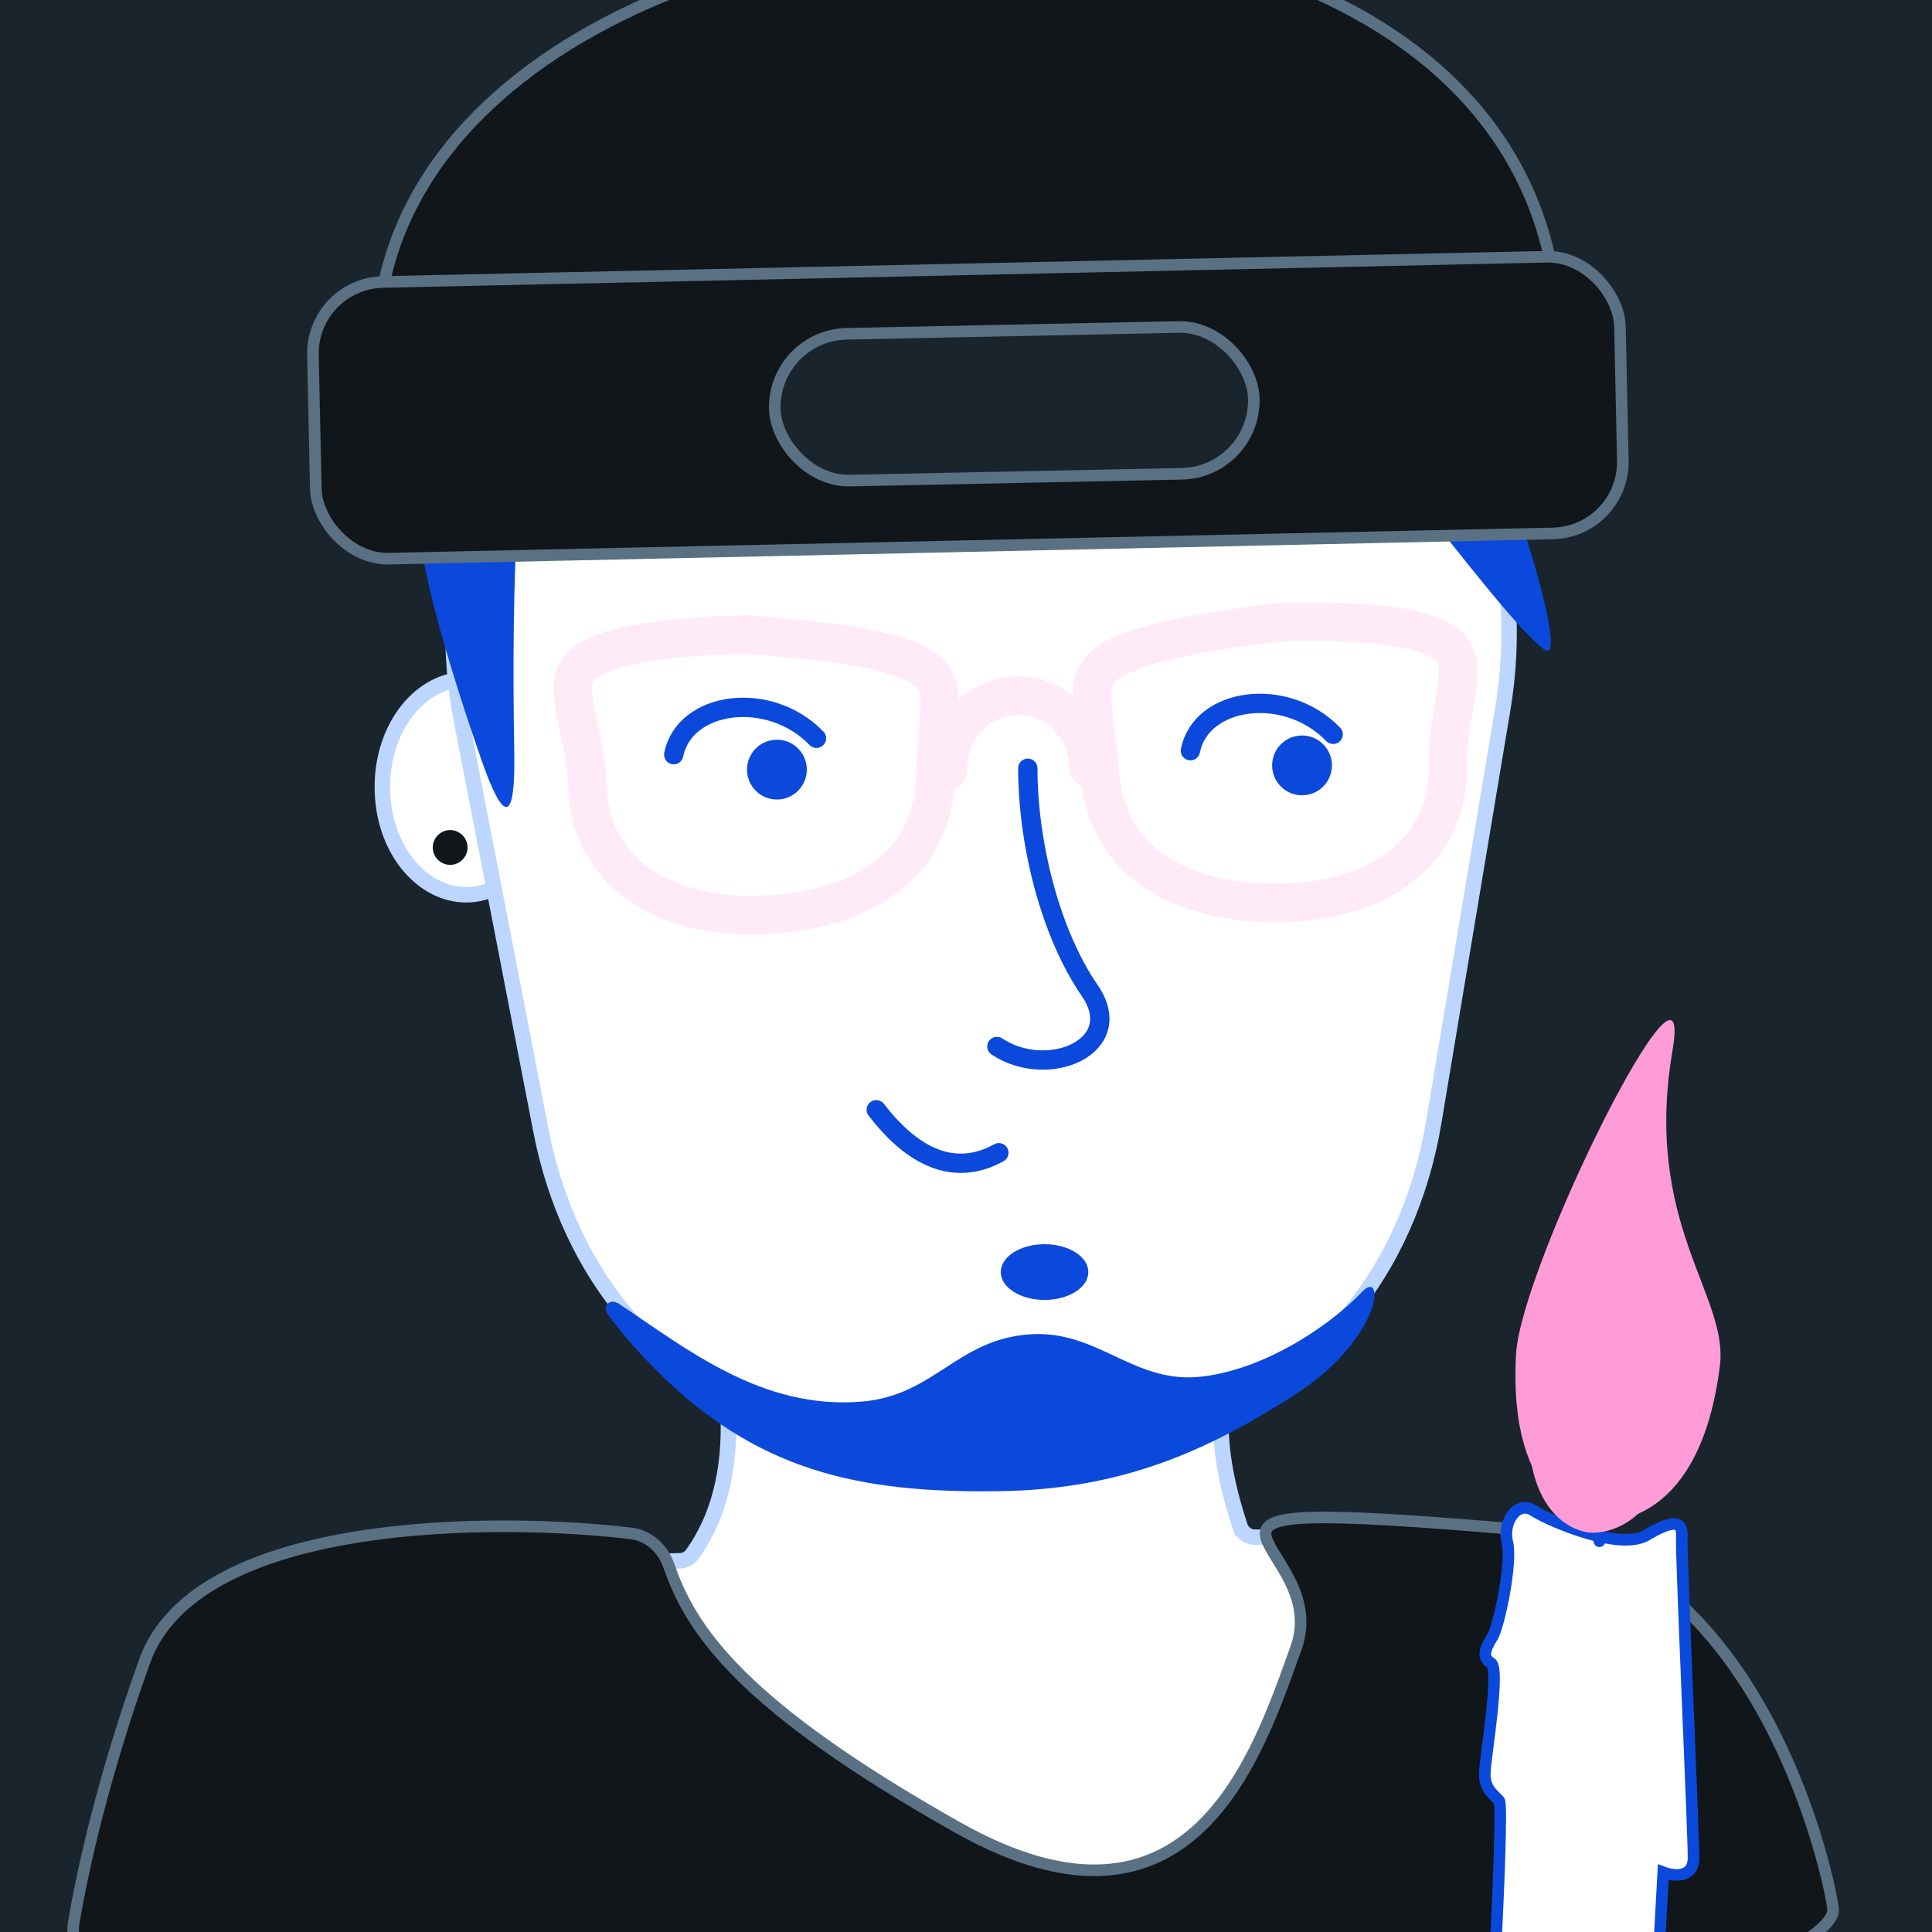 <svg width="500" height="500" viewBox="0 0 500 500" fill="none" xmlns="http://www.w3.org/2000/svg">
<g clip-path="url(#clip0_664_1288)">
<rect width="500" height="500" transform="matrix(1 0 0 -1 0 500)" fill="#19242D"/>
<path d="M221.281 297.853H286.741C286.741 297.853 286.741 385.399 310.659 417.328C334.576 449.257 277.842 456.328 256.529 457.465C233.645 458.686 177.565 423.508 199.423 410.118C221.281 396.729 221.281 297.853 221.281 297.853Z" fill="white"/>
<path d="M322.838 394.438L320.939 395.066C321.505 396.778 323.177 397.841 324.85 397.829C344.157 397.685 355.17 403.065 360.384 410.654C365.608 418.255 365.486 428.762 360.933 439.952C351.811 462.37 325.557 485.753 295.709 488.934C276.754 490.954 253.709 486.625 231.238 478.846C208.796 471.077 187.117 459.935 170.943 448.517C162.853 442.805 156.195 437.064 151.513 431.688C146.78 426.253 144.287 421.443 144.043 417.579C143.925 415.704 144.334 414.044 145.295 412.563C146.27 411.061 147.893 409.624 150.385 408.361C155.419 405.81 163.654 404.143 175.903 403.936C177.053 403.917 178.345 403.388 179.132 402.294C187.405 390.791 189.097 376.712 188.371 364.438C187.643 352.142 184.474 341.403 182.749 336.331C182.743 336.311 182.743 336.3 182.745 336.289C182.748 336.273 182.757 336.25 182.774 336.227C182.791 336.205 182.807 336.195 182.813 336.193L182.815 336.192L182.815 336.192L182.815 336.192L182.817 336.192C182.818 336.192 182.822 336.192 182.827 336.192L319.519 347.828C319.545 347.847 319.591 347.885 319.655 347.956C319.835 348.155 320.041 348.496 320.201 348.949C320.359 349.396 320.439 349.859 320.439 350.248C320.44 350.439 320.421 350.589 320.396 350.696C320.372 350.799 320.348 350.839 320.348 350.839L320.349 350.839C316.044 357.665 312.921 370.798 320.939 395.066L322.838 394.438ZM319.493 347.812C319.493 347.812 319.495 347.812 319.498 347.814C319.495 347.813 319.493 347.812 319.493 347.812Z" fill="white" stroke="#BCD6FF" stroke-width="4"/>
<path d="M37.421 429.923C50.899 392.317 128.95 392.742 163.331 396.846C167.991 397.402 171.602 400.861 173.132 405.298C178.943 422.147 192.243 441.62 247.831 472.946C308.602 507.192 325.602 453.665 335.378 426.598C345.596 398.304 285.421 386.686 391.921 395.73C453.728 400.978 472.571 481.179 474.395 493.906C476.22 506.632 381.352 541.176 322.971 533.904C264.591 526.631 208.035 510.269 151.479 510.269H30.234C23.291 510.269 17.93 504.403 19.087 497.558C21.553 482.976 26.98 459.058 37.421 429.923Z" fill="#11161B" stroke="#597183" stroke-width="3"/>
<path d="M238.321 181.721C237.783 193.727 232.437 202.601 223.748 208.629C214.887 214.776 202.246 218.144 187.135 218.144C172.179 218.144 160.249 214.259 152.176 207.92C144.21 201.666 139.7 192.812 139.7 181.945C139.7 176.297 138.589 170.805 137.664 166.234C137.472 165.286 137.288 164.377 137.124 163.515C136.077 158.019 135.877 154.631 136.949 152.146C137.841 150.08 140.21 147.444 147.866 145.356C155.517 143.269 167.493 142.01 185.969 142C203.573 143.627 215.714 145.449 224.055 147.637C232.546 149.864 236.284 152.273 238.029 154.436C239.62 156.41 240.187 158.968 239.942 163.619C239.834 165.686 239.584 167.931 239.291 170.557C239.253 170.895 239.215 171.24 239.176 171.592C238.842 174.609 238.488 178.004 238.321 181.721Z" stroke="#FFEBF7" stroke-width="10"/>
<path d="M283.701 181.721C284.239 193.727 289.585 202.601 298.274 208.629C307.135 214.776 319.776 218.144 334.887 218.144C349.843 218.144 361.773 214.259 369.846 207.92C377.812 201.666 382.322 192.812 382.322 181.945C382.322 176.297 383.433 170.805 384.358 166.234C384.55 165.286 384.734 164.377 384.898 163.515C385.945 158.019 386.146 154.631 385.073 152.146C384.181 150.08 381.812 147.444 374.156 145.356C366.506 143.269 354.529 142.01 336.053 142C318.449 143.627 306.308 145.449 297.967 147.637C289.476 149.864 285.738 152.273 283.994 154.436C282.402 156.41 281.835 158.968 282.08 163.619C282.189 165.686 282.438 167.931 282.731 170.557C282.769 170.895 282.807 171.24 282.846 171.592C283.18 174.609 283.534 178.004 283.701 181.721Z" stroke="#FFEBF7" stroke-width="10"/>
<path d="M241.444 180.2C241.444 169.269 250.304 160.409 261.235 160.409C272.165 160.409 281.026 169.269 281.026 180.2" stroke="#FFEBF7" stroke-width="10" stroke-linecap="round"/>
<path d="M142.325 203.694C142.325 219.543 132.207 231.563 120.636 231.563C109.065 231.563 98.947 219.543 98.947 203.694C98.947 187.846 109.065 175.825 120.636 175.825C132.207 175.825 142.325 187.846 142.325 203.694Z" fill="white" stroke="#BCD6FF" stroke-width="4"/>
<path d="M119.435 186.498C105.325 113.678 161.106 46.052 235.28 46.052H272.526C345.46 46.052 400.93 111.555 388.914 183.493L371.033 290.546C364.688 328.531 340.048 361.178 302.547 367.029C288.926 369.154 273.326 370.607 256.135 370.607C238.137 370.607 221.883 369.014 207.819 366.725C171.405 360.799 147.133 329.45 140.013 292.705L119.435 186.498Z" fill="white" stroke="#BCD6FF" stroke-width="4"/>
<circle cx="201.065" cy="199.176" r="7.74" fill="#0A49DB"/>
<path d="M211.303 191.068C199.053 178.398 177.097 181.48 174.365 195.307" stroke="#0A49DB" stroke-width="5" stroke-linecap="round"/>
<circle cx="336.964" cy="198.084" r="7.74" fill="#0A49DB"/>
<path d="M345.017 190.038C332.768 177.368 310.811 180.45 308.08 194.277" stroke="#0A49DB" stroke-width="5" stroke-linecap="round"/>
<path d="M242.067 200.976C241.84 212.519 237.107 221.091 229.333 226.987C221.403 233.002 209.951 236.48 196.12 236.803C182.452 237.121 171.499 233.68 164.011 227.844C156.617 222.08 152.257 213.73 152.013 203.29C151.887 197.872 150.741 192.626 149.787 188.26C149.589 187.355 149.399 186.488 149.229 185.664C148.141 180.413 147.883 177.17 148.81 174.777C149.56 172.842 151.592 170.335 158.483 168.203C165.406 166.061 176.339 164.599 193.326 164.191C209.554 165.374 220.732 166.857 228.413 168.764C236.229 170.704 239.623 172.899 241.215 174.858C242.69 176.674 243.278 179.095 243.156 183.577C243.102 185.562 242.922 187.72 242.711 190.246C242.684 190.571 242.656 190.903 242.629 191.24C242.388 194.142 242.138 197.406 242.067 200.976Z" stroke="#FFEBF7" stroke-width="10"/>
<path d="M284.654 199.983C285.42 211.504 290.547 219.846 298.587 225.373C306.788 231.012 318.391 233.953 332.221 233.631C345.889 233.312 356.67 229.364 363.878 223.185C370.995 217.083 374.962 208.54 374.719 198.099C374.592 192.681 375.493 187.388 376.243 182.982C376.398 182.069 376.547 181.193 376.679 180.363C377.521 175.067 377.628 171.816 376.59 169.469C375.751 167.57 373.604 165.16 366.622 163.352C359.606 161.535 348.617 160.583 331.629 160.968C315.474 162.905 304.378 164.907 296.793 167.17C289.077 169.473 285.788 171.823 284.289 173.855C282.901 175.737 282.426 178.182 282.757 182.654C282.903 184.634 283.183 186.782 283.511 189.295C283.554 189.619 283.597 189.949 283.64 190.285C284.015 193.172 284.418 196.421 284.654 199.983Z" stroke="#FFEBF7" stroke-width="10"/>
<path d="M245.302 199.44C245.058 188.955 253.022 180.265 263.09 180.03C273.159 179.796 281.519 188.105 281.763 198.59" stroke="#FFEBF7" stroke-width="10" stroke-linecap="round"/>
<path d="M281.58 117.149C263.93 100.791 234.755 82.16 198.972 82.16C132.589 82.16 173.726 77.337 144.385 88.34C133.054 92.588 132.395 156.365 133.09 194.464C133.428 213.01 130.468 213.67 124.407 196.14C117.118 175.059 108.336 146.912 108.336 133.657C108.336 -6.177 278.17 61.706 365.284 78.23C368.032 78.751 370.45 80.21 371.904 82.6C386.014 105.793 407.857 174.428 399.5 168C386.111 157.7 343.166 94.519 343.166 106.879C343.166 110.845 343.461 113.5 343.815 116.257C344.855 124.368 336.61 129.068 331.217 122.92C321.732 112.106 316.209 99.669 299.908 99.669C289.018 99.669 290.499 104.784 294.06 112.099C298.512 121.24 289.038 124.061 281.58 117.149Z" fill="#0A49DB"/>
<path d="M223.063 362.73C197.214 364.9 177.759 349.122 160.216 337.441C157.857 335.871 155.671 337.908 157.335 340.202C160.541 344.622 164.987 349.714 169.53 354.295C195.568 380.549 221.917 386.484 258.78 385.915C289.984 385.433 311.821 375.862 334.901 361.096C357.982 346.33 358.585 327.757 352.357 334.462C346.129 341.167 329.327 353.966 311.332 356.224C293.379 358.477 284.313 343.993 266.296 345.337C247.646 346.727 241.757 361.161 223.063 362.73Z" fill="#0A49DB"/>
<path d="M226.774 287.199C237.6 301.275 248.476 303.902 258.507 298.327" stroke="#0A49DB" stroke-width="5" stroke-linecap="round"/>
<ellipse cx="270.329" cy="329.209" rx="11.329" ry="7.21" fill="#0A49DB"/>
<path d="M266 198.823C266 218.654 272 241.823 282 256.323C292 270.823 271.196 279.621 258 270.823" stroke="#0A49DB" stroke-width="5" stroke-linecap="round" stroke-linejoin="round"/>
<circle cx="116.5" cy="219.323" r="4.5" fill="#11161B"/>
<path d="M106.729 132.731C29.684 -51.254 465.37 -83.546 395.781 132.68C388.415 114.538 209.256 103.632 180.169 110.066C143.91 118.086 119.878 156.88 106.729 132.731Z" fill="#11161B" stroke="#597183" stroke-width="3"/>
<rect x="80.585" y="73.379" width="338.33" height="71.62" rx="18.5" transform="rotate(-1.242 80.585 73.379)" fill="#11161B" stroke="#597183" stroke-width="3"/>
<rect x="200.124" y="86.774" width="124" height="38" rx="19" transform="rotate(-1.173 200.124 86.774)" fill="#19242D" stroke="#597183" stroke-width="3"/>
<path d="M400.121 360.014C399.416 372.758 402.349 379.589 405.479 383.255C408.616 386.93 412.149 387.657 413.1 387.79C413.288 387.817 413.465 387.833 413.663 387.843C414.697 387.895 418.685 387.859 422.802 384.68C426.897 381.518 431.373 375.049 433.02 361.731C433.363 358.962 432.788 356.108 431.695 352.787C431.149 351.13 430.488 349.395 429.769 347.514L429.7 347.334C429.004 345.514 428.259 343.569 427.541 341.486C424.555 332.827 422.028 321.81 424.68 306.251C424.889 305.029 424.994 304.086 425.019 303.386C424.955 303.456 424.887 303.532 424.816 303.613C422.631 306.121 419.219 311.906 415.572 319.097C411.952 326.235 408.179 334.601 405.26 342.15C402.315 349.769 400.323 356.35 400.121 360.014ZM425.931 302.582C425.931 302.582 425.928 302.583 425.922 302.586C425.928 302.584 425.931 302.582 425.931 302.582Z" fill="#FFEBF7" stroke="#BCD6FF" stroke-width="3"/>
<path d="M430.455 484.553L426.115 563.043C411.082 563.165 381.364 562.855 382.756 560.646C384.496 557.885 389.483 467.685 387.988 466.015C386.493 464.345 384.031 462.939 384.276 458.508C384.521 454.077 388.295 431.746 385.833 430.34C383.371 428.934 384.46 426.455 386.2 423.694C387.94 420.933 391.4 404.299 390.097 399.147C388.795 393.996 392.608 388.175 396.899 390.952C401.19 393.729 419.179 401.39 426.071 397.327C432.962 393.263 435.494 393.403 435.249 397.834C435.004 402.265 438.329 474.195 438.278 480.859C438.237 486.19 433.046 485.543 430.455 484.553Z" fill="white" stroke="#0A49DB" stroke-width="3"/>
<path d="M414.505 377.003C413.342 390.377 413.17 394.262 413.931 398.875" stroke="#0A49DB" stroke-width="3" stroke-linecap="round"/>
<g filter="url(#filter0_f_664_1288)">
<path d="M392.352 350.471C390.201 389.375 410.587 393.28 413.5 393.639C413.737 393.668 413.953 393.688 414.191 393.703C417.28 393.905 440.093 393.998 445.116 353.388C447.369 335.171 425.197 316.745 432.839 271.912C438.786 237.022 393.631 327.338 392.352 350.471Z" fill="#FF9BD7"/>
</g>
<g filter="url(#filter1_f_664_1288)">
<path d="M395.623 365.09C394.074 393.099 408.527 396.258 410.966 396.591C411.202 396.624 411.419 396.643 411.658 396.656C414.238 396.795 430.521 396.493 434.142 367.219C435.786 353.92 419.6 340.469 425.179 307.74C429.521 282.269 396.556 348.202 395.623 365.09Z" fill="#FF9BD7"/>
</g>
</g>
<defs>
<filter id="filter0_f_664_1288" x="368.193" y="239.992" width="101.084" height="177.738" filterUnits="userSpaceOnUse" color-interpolation-filters="sRGB">
<feFlood flood-opacity="0" result="BackgroundImageFix"/>
<feBlend mode="normal" in="SourceGraphic" in2="BackgroundImageFix" result="shape"/>
<feGaussianBlur stdDeviation="12" result="effect1_foregroundBlur_664_1288"/>
</filter>
<filter id="filter1_f_664_1288" x="371.507" y="277.958" width="86.753" height="142.712" filterUnits="userSpaceOnUse" color-interpolation-filters="sRGB">
<feFlood flood-opacity="0" result="BackgroundImageFix"/>
<feBlend mode="normal" in="SourceGraphic" in2="BackgroundImageFix" result="shape"/>
<feGaussianBlur stdDeviation="12" result="effect1_foregroundBlur_664_1288"/>
</filter>
<clipPath id="clip0_664_1288">
<rect width="500" height="500" fill="white" transform="matrix(1 0 0 -1 0 500)"/>
</clipPath>
</defs>
</svg>
